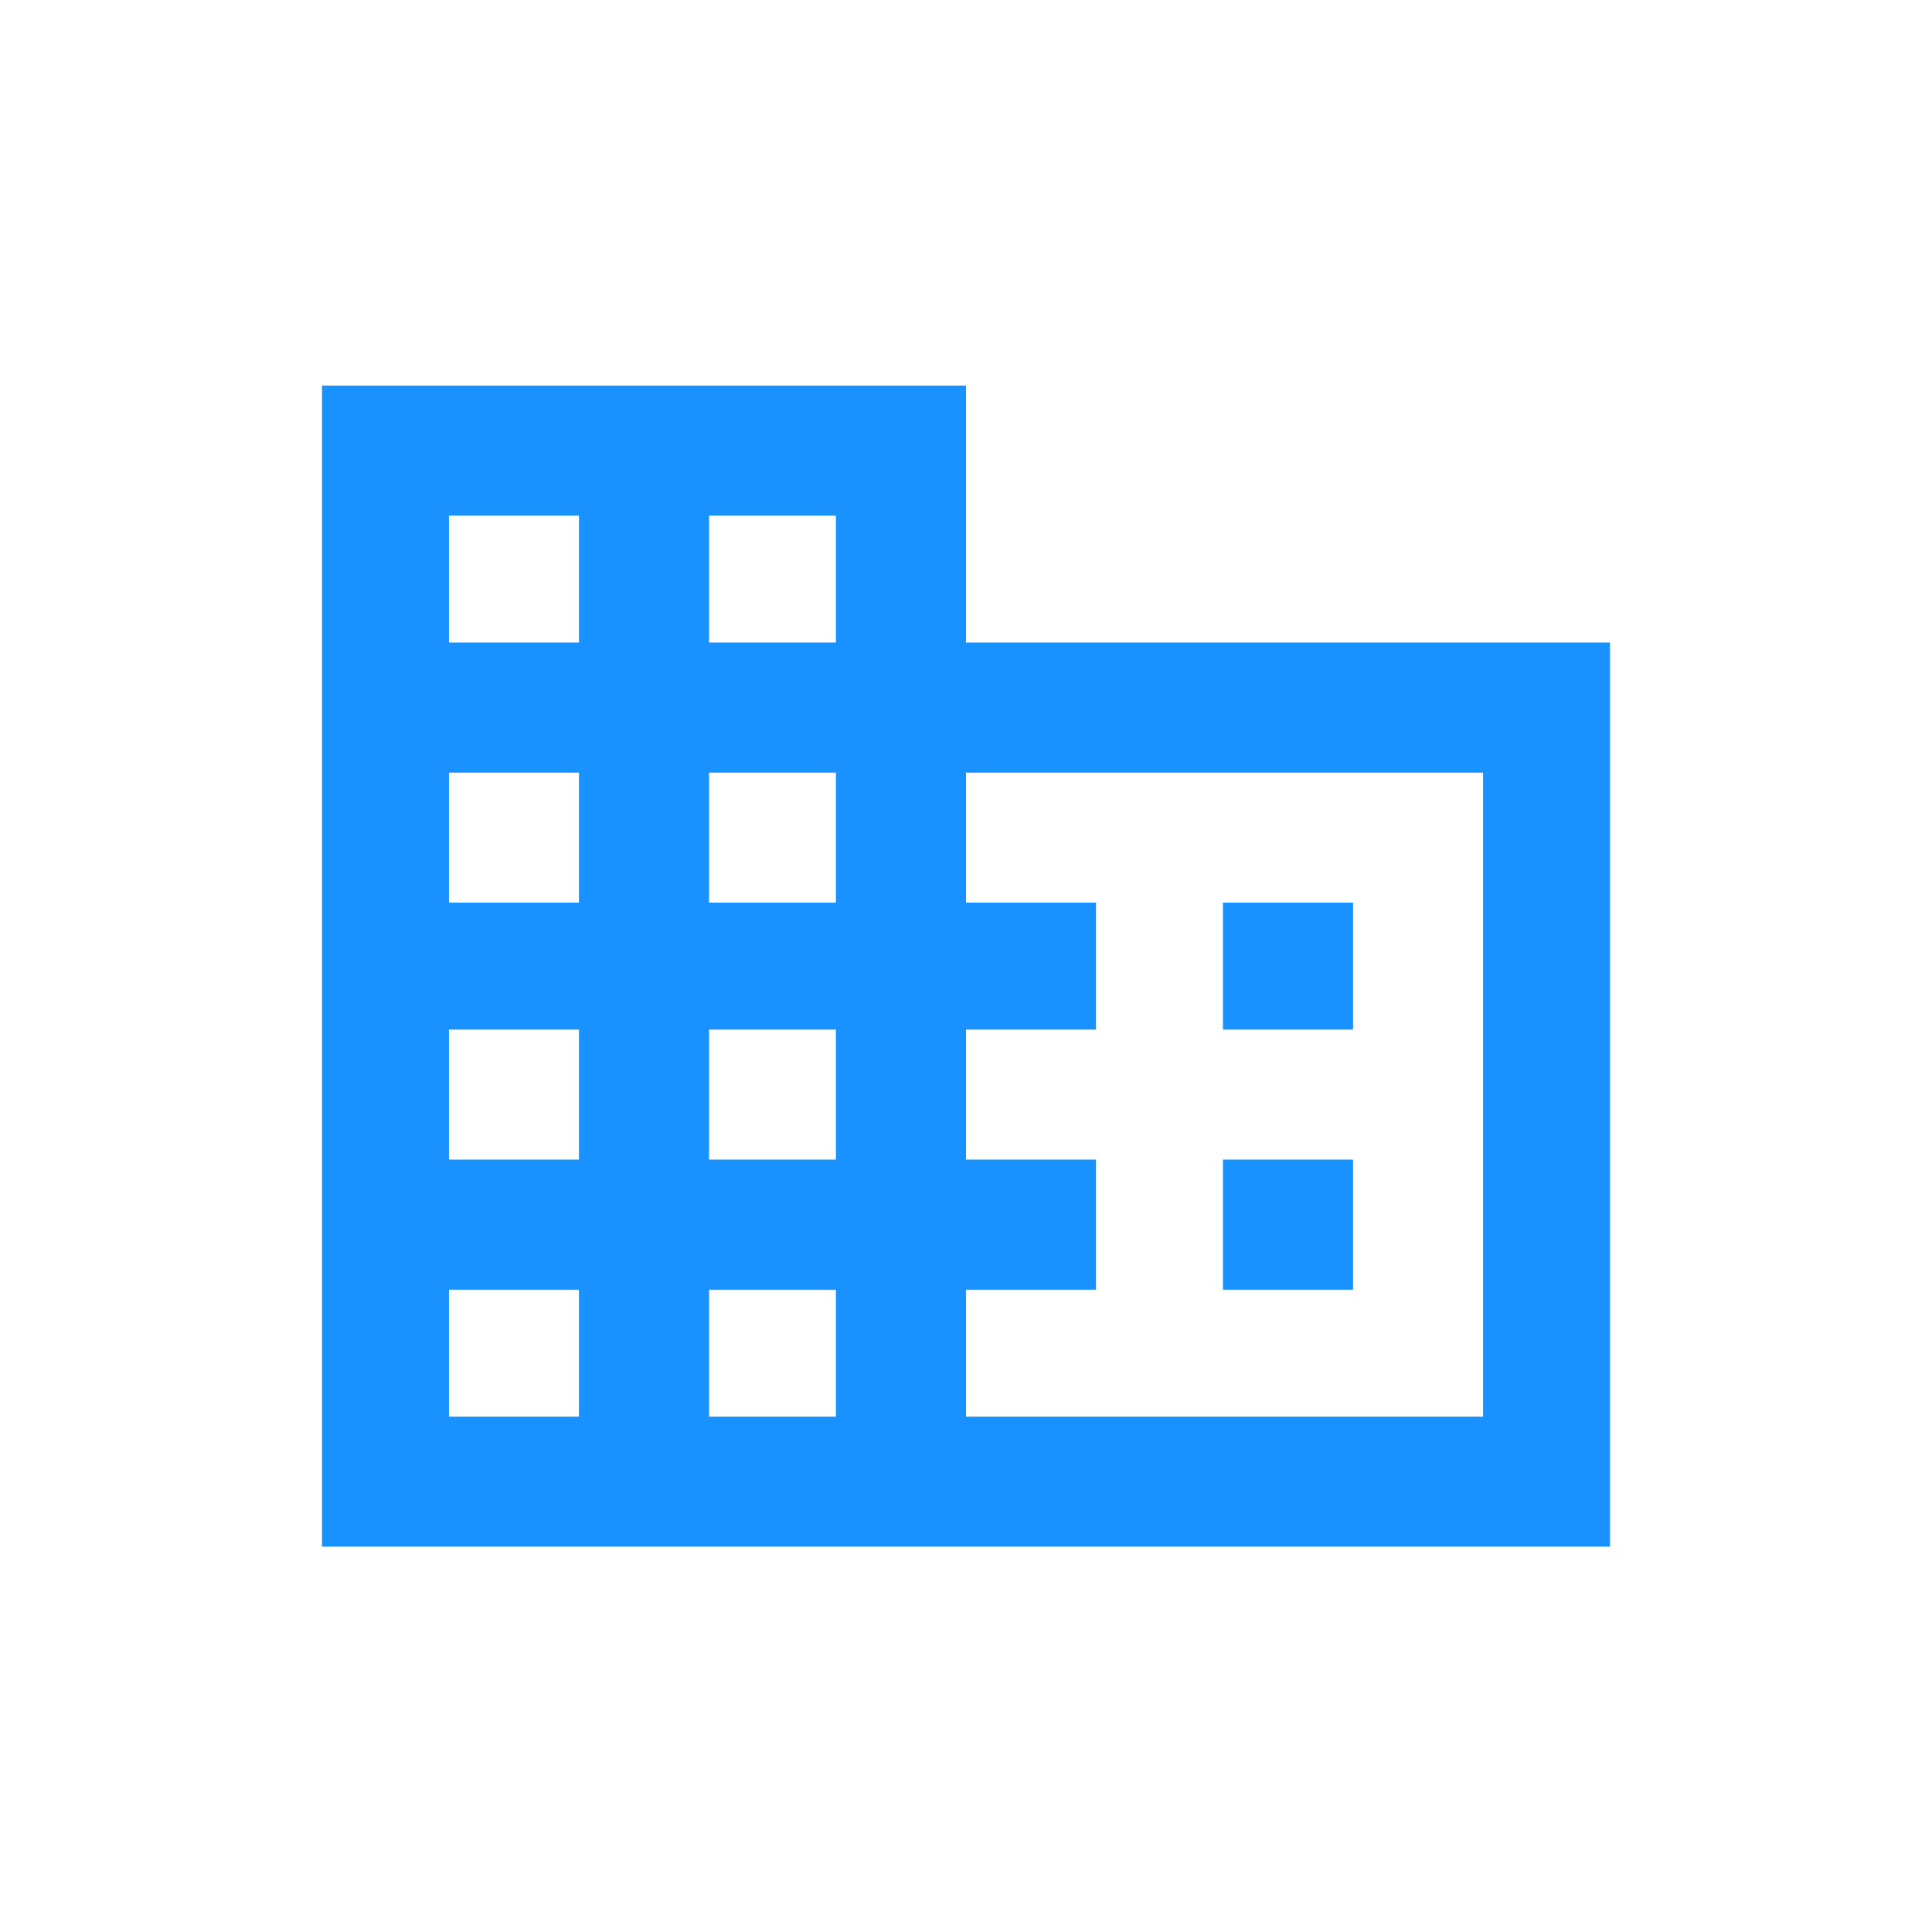 <svg width="24" height="24" viewBox="0 0 24 24" fill="none" xmlns="http://www.w3.org/2000/svg">
<path fill-rule="evenodd" clip-rule="evenodd" d="M16.808 14.405V16.021H15.192V14.405H16.808ZM16.808 11.213V12.79H15.192V11.213H16.808ZM18.423 17.598V9.598H12V11.213H13.615V12.79H12V14.405H13.615V16.021H12V17.598H18.423ZM10.384 7.982V6.405H8.808V7.982H10.384ZM10.384 11.213V9.598H8.808V11.213H10.384ZM10.384 14.405V12.79H8.808V14.405H10.384ZM10.384 17.598V16.021H8.808V17.598H10.384ZM7.192 7.982V6.405H5.577V7.982H7.192ZM7.192 11.213V9.598H5.577V11.213H7.192ZM7.192 14.405V12.79H5.577V14.405H7.192ZM7.192 17.598V16.021H5.577V17.598H7.192ZM12 7.982H20V19.213H4V4.79H12V7.982Z" fill="#1991FF"/>
</svg>
